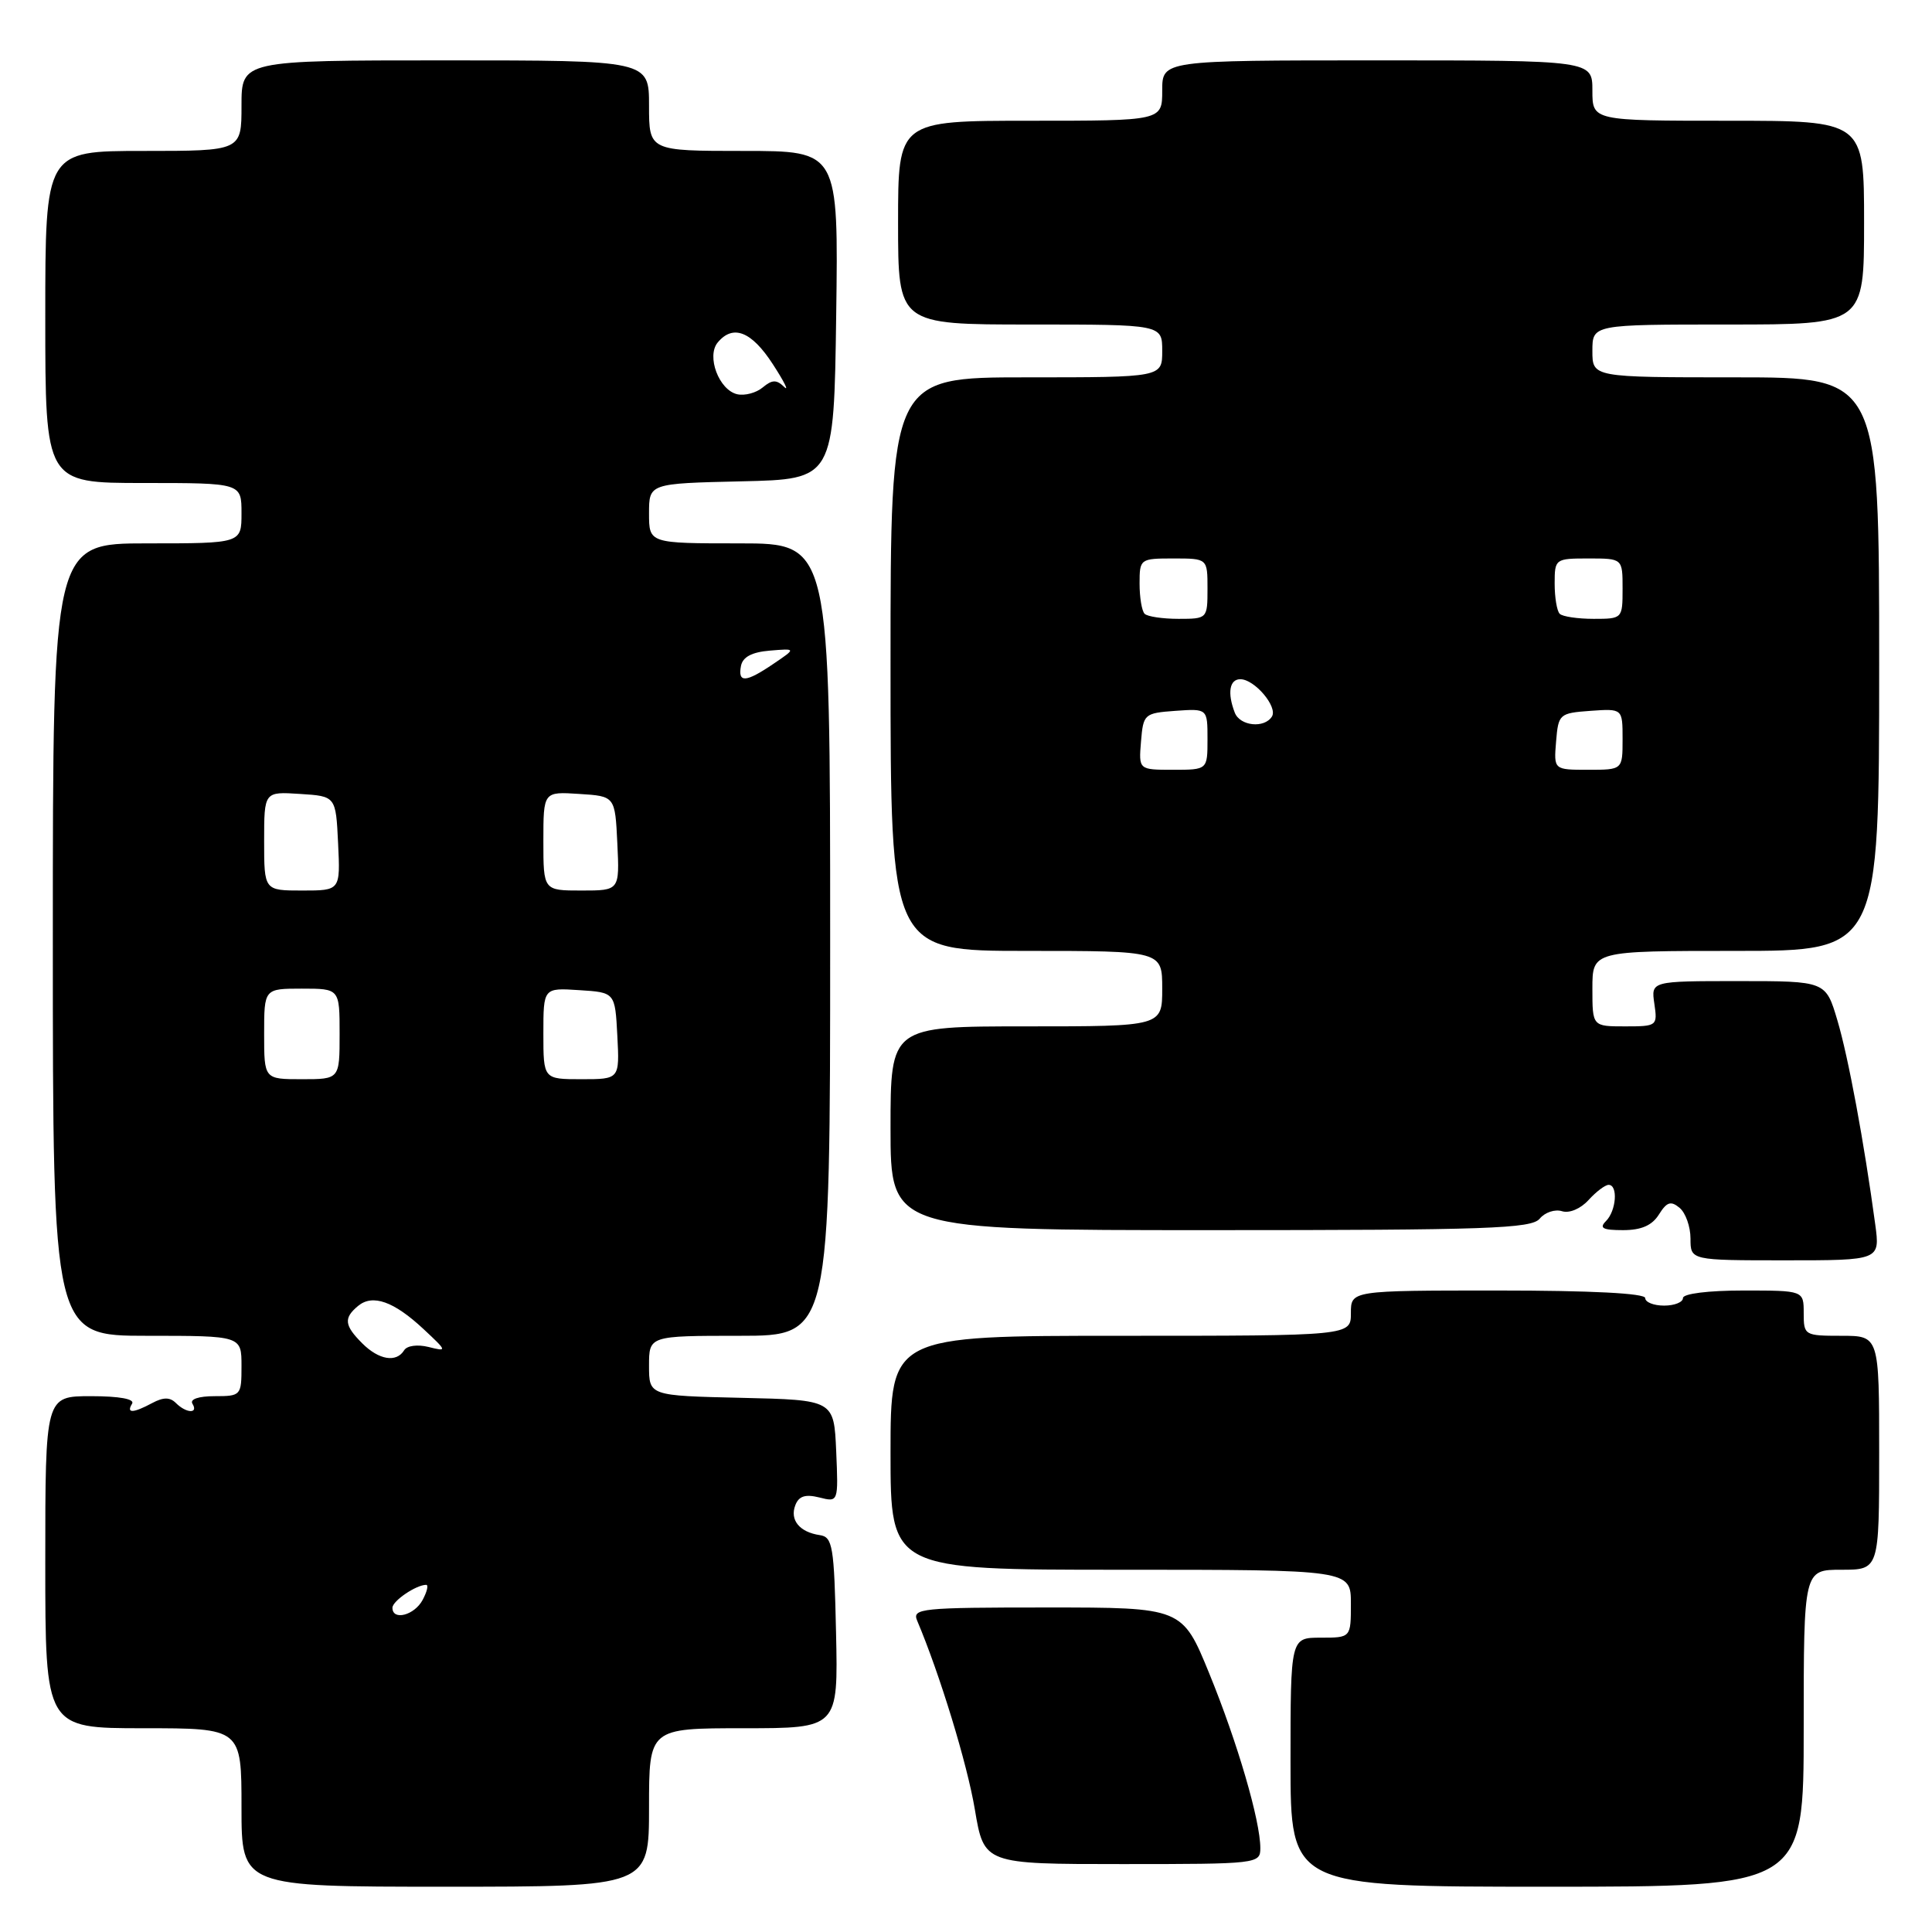 <?xml version="1.0" encoding="UTF-8" standalone="no"?>
<!DOCTYPE svg PUBLIC "-//W3C//DTD SVG 1.1//EN" "http://www.w3.org/Graphics/SVG/1.1/DTD/svg11.dtd" >
<svg xmlns="http://www.w3.org/2000/svg" xmlns:xlink="http://www.w3.org/1999/xlink" version="1.1" viewBox="0 0 256 256">
 <g >
 <path fill="currentColor"
d=" M 86.00 239.50 C 86.00 229.00 86.00 229.00 98.53 229.00 C 111.06 229.00 111.06 229.00 110.78 216.34 C 110.53 204.84 110.33 203.66 108.62 203.41 C 105.95 203.02 104.63 201.41 105.38 199.46 C 105.84 198.24 106.70 197.96 108.56 198.42 C 111.09 199.06 111.09 199.06 110.80 192.28 C 110.50 185.50 110.50 185.50 98.25 185.22 C 86.00 184.94 86.00 184.94 86.00 180.97 C 86.00 177.00 86.00 177.00 98.00 177.00 C 110.00 177.00 110.00 177.00 110.00 124.50 C 110.00 72.00 110.00 72.00 98.00 72.00 C 86.00 72.00 86.00 72.00 86.00 68.03 C 86.00 64.06 86.00 64.06 98.25 63.78 C 110.50 63.50 110.50 63.50 110.80 41.75 C 111.10 20.00 111.10 20.00 98.55 20.00 C 86.00 20.00 86.00 20.00 86.00 14.00 C 86.00 8.00 86.00 8.00 59.00 8.00 C 32.00 8.00 32.00 8.00 32.00 14.00 C 32.00 20.00 32.00 20.00 19.00 20.00 C 6.00 20.00 6.00 20.00 6.00 42.00 C 6.00 64.00 6.00 64.00 19.00 64.00 C 32.00 64.00 32.00 64.00 32.00 68.00 C 32.00 72.00 32.00 72.00 19.50 72.00 C 7.00 72.00 7.00 72.00 7.00 124.50 C 7.00 177.00 7.00 177.00 19.50 177.00 C 32.00 177.00 32.00 177.00 32.00 181.00 C 32.00 184.92 31.93 185.00 28.44 185.00 C 26.32 185.00 25.13 185.40 25.50 186.00 C 26.33 187.35 24.68 187.28 23.31 185.91 C 22.52 185.12 21.65 185.12 20.17 185.91 C 17.63 187.27 16.70 187.30 17.50 186.00 C 17.89 185.38 15.84 185.00 12.06 185.00 C 6.00 185.00 6.00 185.00 6.00 207.00 C 6.00 229.00 6.00 229.00 19.00 229.00 C 32.00 229.00 32.00 229.00 32.00 239.50 C 32.00 250.00 32.00 250.00 59.00 250.00 C 86.00 250.00 86.00 250.00 86.00 239.50 Z  M 239.00 229.00 C 239.00 208.00 239.00 208.00 244.00 208.00 C 249.00 208.00 249.00 208.00 249.00 192.50 C 249.00 177.00 249.00 177.00 244.00 177.00 C 239.11 177.00 239.00 176.93 239.00 174.00 C 239.00 171.00 239.00 171.00 231.00 171.00 C 226.33 171.00 223.00 171.42 223.00 172.00 C 223.00 172.55 221.88 173.00 220.50 173.00 C 219.12 173.00 218.00 172.55 218.00 172.00 C 218.00 171.37 210.83 171.00 198.50 171.00 C 179.00 171.00 179.00 171.00 179.00 174.00 C 179.00 177.00 179.00 177.00 148.50 177.00 C 118.00 177.00 118.00 177.00 118.00 192.50 C 118.00 208.00 118.00 208.00 148.50 208.00 C 179.00 208.00 179.00 208.00 179.00 212.50 C 179.00 217.00 179.00 217.00 175.00 217.00 C 171.00 217.00 171.00 217.00 171.00 233.50 C 171.00 250.00 171.00 250.00 205.00 250.00 C 239.00 250.00 239.00 250.00 239.00 229.00 Z  M 167.00 244.89 C 167.00 241.26 163.96 230.86 160.24 221.76 C 156.66 213.00 156.66 213.00 138.72 213.00 C 122.02 213.00 120.84 213.12 121.53 214.75 C 124.53 221.84 128.15 233.68 129.17 239.75 C 130.39 247.00 130.39 247.00 148.70 247.00 C 166.64 247.00 167.00 246.96 167.00 244.89 Z  M 248.48 162.25 C 247.01 151.38 244.91 140.05 243.46 135.19 C 241.92 130.00 241.92 130.00 230.35 130.00 C 218.77 130.00 218.77 130.00 219.21 133.00 C 219.64 135.94 219.57 136.00 215.33 136.00 C 211.00 136.00 211.00 136.00 211.00 131.00 C 211.00 126.00 211.00 126.00 230.00 126.00 C 249.00 126.00 249.00 126.00 249.00 88.00 C 249.00 50.00 249.00 50.00 230.00 50.00 C 211.00 50.00 211.00 50.00 211.00 46.50 C 211.00 43.00 211.00 43.00 229.00 43.00 C 247.00 43.00 247.00 43.00 247.00 29.50 C 247.00 16.00 247.00 16.00 229.00 16.00 C 211.00 16.00 211.00 16.00 211.00 12.00 C 211.00 8.00 211.00 8.00 182.50 8.00 C 154.00 8.00 154.00 8.00 154.00 12.00 C 154.00 16.00 154.00 16.00 136.50 16.00 C 119.00 16.00 119.00 16.00 119.00 29.50 C 119.00 43.00 119.00 43.00 136.50 43.00 C 154.00 43.00 154.00 43.00 154.00 46.50 C 154.00 50.00 154.00 50.00 136.00 50.00 C 118.00 50.00 118.00 50.00 118.00 88.00 C 118.00 126.00 118.00 126.00 136.00 126.00 C 154.00 126.00 154.00 126.00 154.00 131.00 C 154.00 136.00 154.00 136.00 136.00 136.00 C 118.00 136.00 118.00 136.00 118.00 149.50 C 118.00 163.00 118.00 163.00 160.38 163.00 C 197.11 163.00 202.92 162.80 204.02 161.48 C 204.71 160.64 206.04 160.20 206.97 160.49 C 207.94 160.80 209.44 160.17 210.49 159.01 C 211.49 157.91 212.69 157.00 213.15 157.00 C 214.42 157.00 214.17 160.43 212.80 161.80 C 211.87 162.73 212.37 163.00 215.06 163.00 C 217.48 163.00 218.91 162.38 219.82 160.92 C 220.86 159.26 221.40 159.08 222.56 160.05 C 223.35 160.71 224.00 162.54 224.00 164.12 C 224.00 167.00 224.00 167.00 236.56 167.00 C 249.12 167.00 249.12 167.00 248.48 162.25 Z  M 52.00 213.04 C 52.00 212.13 55.14 210.00 56.47 210.00 C 56.80 210.00 56.59 210.90 56.00 212.00 C 54.91 214.04 52.00 214.79 52.00 213.04 Z  M 48.00 178.00 C 45.62 175.62 45.51 174.65 47.45 173.04 C 49.38 171.44 52.19 172.44 56.12 176.11 C 59.27 179.05 59.28 179.11 56.78 178.48 C 55.32 178.12 53.93 178.30 53.55 178.92 C 52.52 180.59 50.20 180.20 48.00 178.00 Z  M 35.00 137.00 C 35.00 131.00 35.00 131.00 40.00 131.00 C 45.00 131.00 45.00 131.00 45.00 137.00 C 45.00 143.00 45.00 143.00 40.00 143.00 C 35.00 143.00 35.00 143.00 35.00 137.00 Z  M 72.00 136.95 C 72.00 130.89 72.00 130.89 76.75 131.20 C 81.50 131.50 81.50 131.50 81.80 137.25 C 82.10 143.00 82.10 143.00 77.05 143.00 C 72.00 143.00 72.00 143.00 72.00 136.95 Z  M 35.00 111.45 C 35.00 104.89 35.00 104.89 39.75 105.20 C 44.50 105.50 44.50 105.50 44.80 111.75 C 45.10 118.00 45.10 118.00 40.05 118.00 C 35.00 118.00 35.00 118.00 35.00 111.45 Z  M 72.00 111.45 C 72.00 104.89 72.00 104.89 76.75 105.20 C 81.50 105.50 81.50 105.50 81.80 111.75 C 82.10 118.00 82.10 118.00 77.05 118.00 C 72.00 118.00 72.00 118.00 72.00 111.45 Z  M 98.18 88.25 C 98.41 87.05 99.62 86.41 102.01 86.21 C 105.50 85.92 105.50 85.92 102.50 87.95 C 98.82 90.45 97.75 90.52 98.18 88.25 Z  M 97.69 52.24 C 95.27 51.69 93.58 47.21 95.10 45.38 C 97.13 42.94 99.58 43.90 102.40 48.25 C 103.92 50.59 104.59 51.94 103.90 51.26 C 102.89 50.28 102.31 50.30 101.06 51.34 C 100.20 52.06 98.69 52.46 97.69 52.24 Z  M 151.19 98.25 C 151.49 94.61 151.62 94.49 155.75 94.19 C 160.00 93.89 160.00 93.89 160.00 97.94 C 160.00 102.00 160.00 102.00 155.44 102.00 C 150.88 102.00 150.88 102.00 151.19 98.25 Z  M 206.19 98.25 C 206.49 94.61 206.62 94.49 210.75 94.19 C 215.00 93.89 215.00 93.89 215.00 97.94 C 215.00 102.00 215.00 102.00 210.44 102.00 C 205.88 102.00 205.88 102.00 206.19 98.25 Z  M 163.61 94.42 C 162.61 91.82 162.91 90.00 164.35 90.00 C 166.23 90.00 169.33 93.65 168.54 94.94 C 167.54 96.55 164.29 96.21 163.61 94.42 Z  M 151.67 81.33 C 151.30 80.97 151.00 79.17 151.00 77.33 C 151.00 74.05 151.07 74.00 155.50 74.00 C 160.00 74.00 160.00 74.00 160.00 78.00 C 160.00 81.97 159.97 82.00 156.17 82.00 C 154.06 82.00 152.03 81.70 151.67 81.33 Z  M 206.67 81.33 C 206.30 80.97 206.00 79.17 206.00 77.33 C 206.00 74.05 206.07 74.00 210.50 74.00 C 215.00 74.00 215.00 74.00 215.00 78.00 C 215.00 81.97 214.97 82.00 211.17 82.00 C 209.06 82.00 207.03 81.70 206.67 81.33 Z "/>
</g>
</svg>